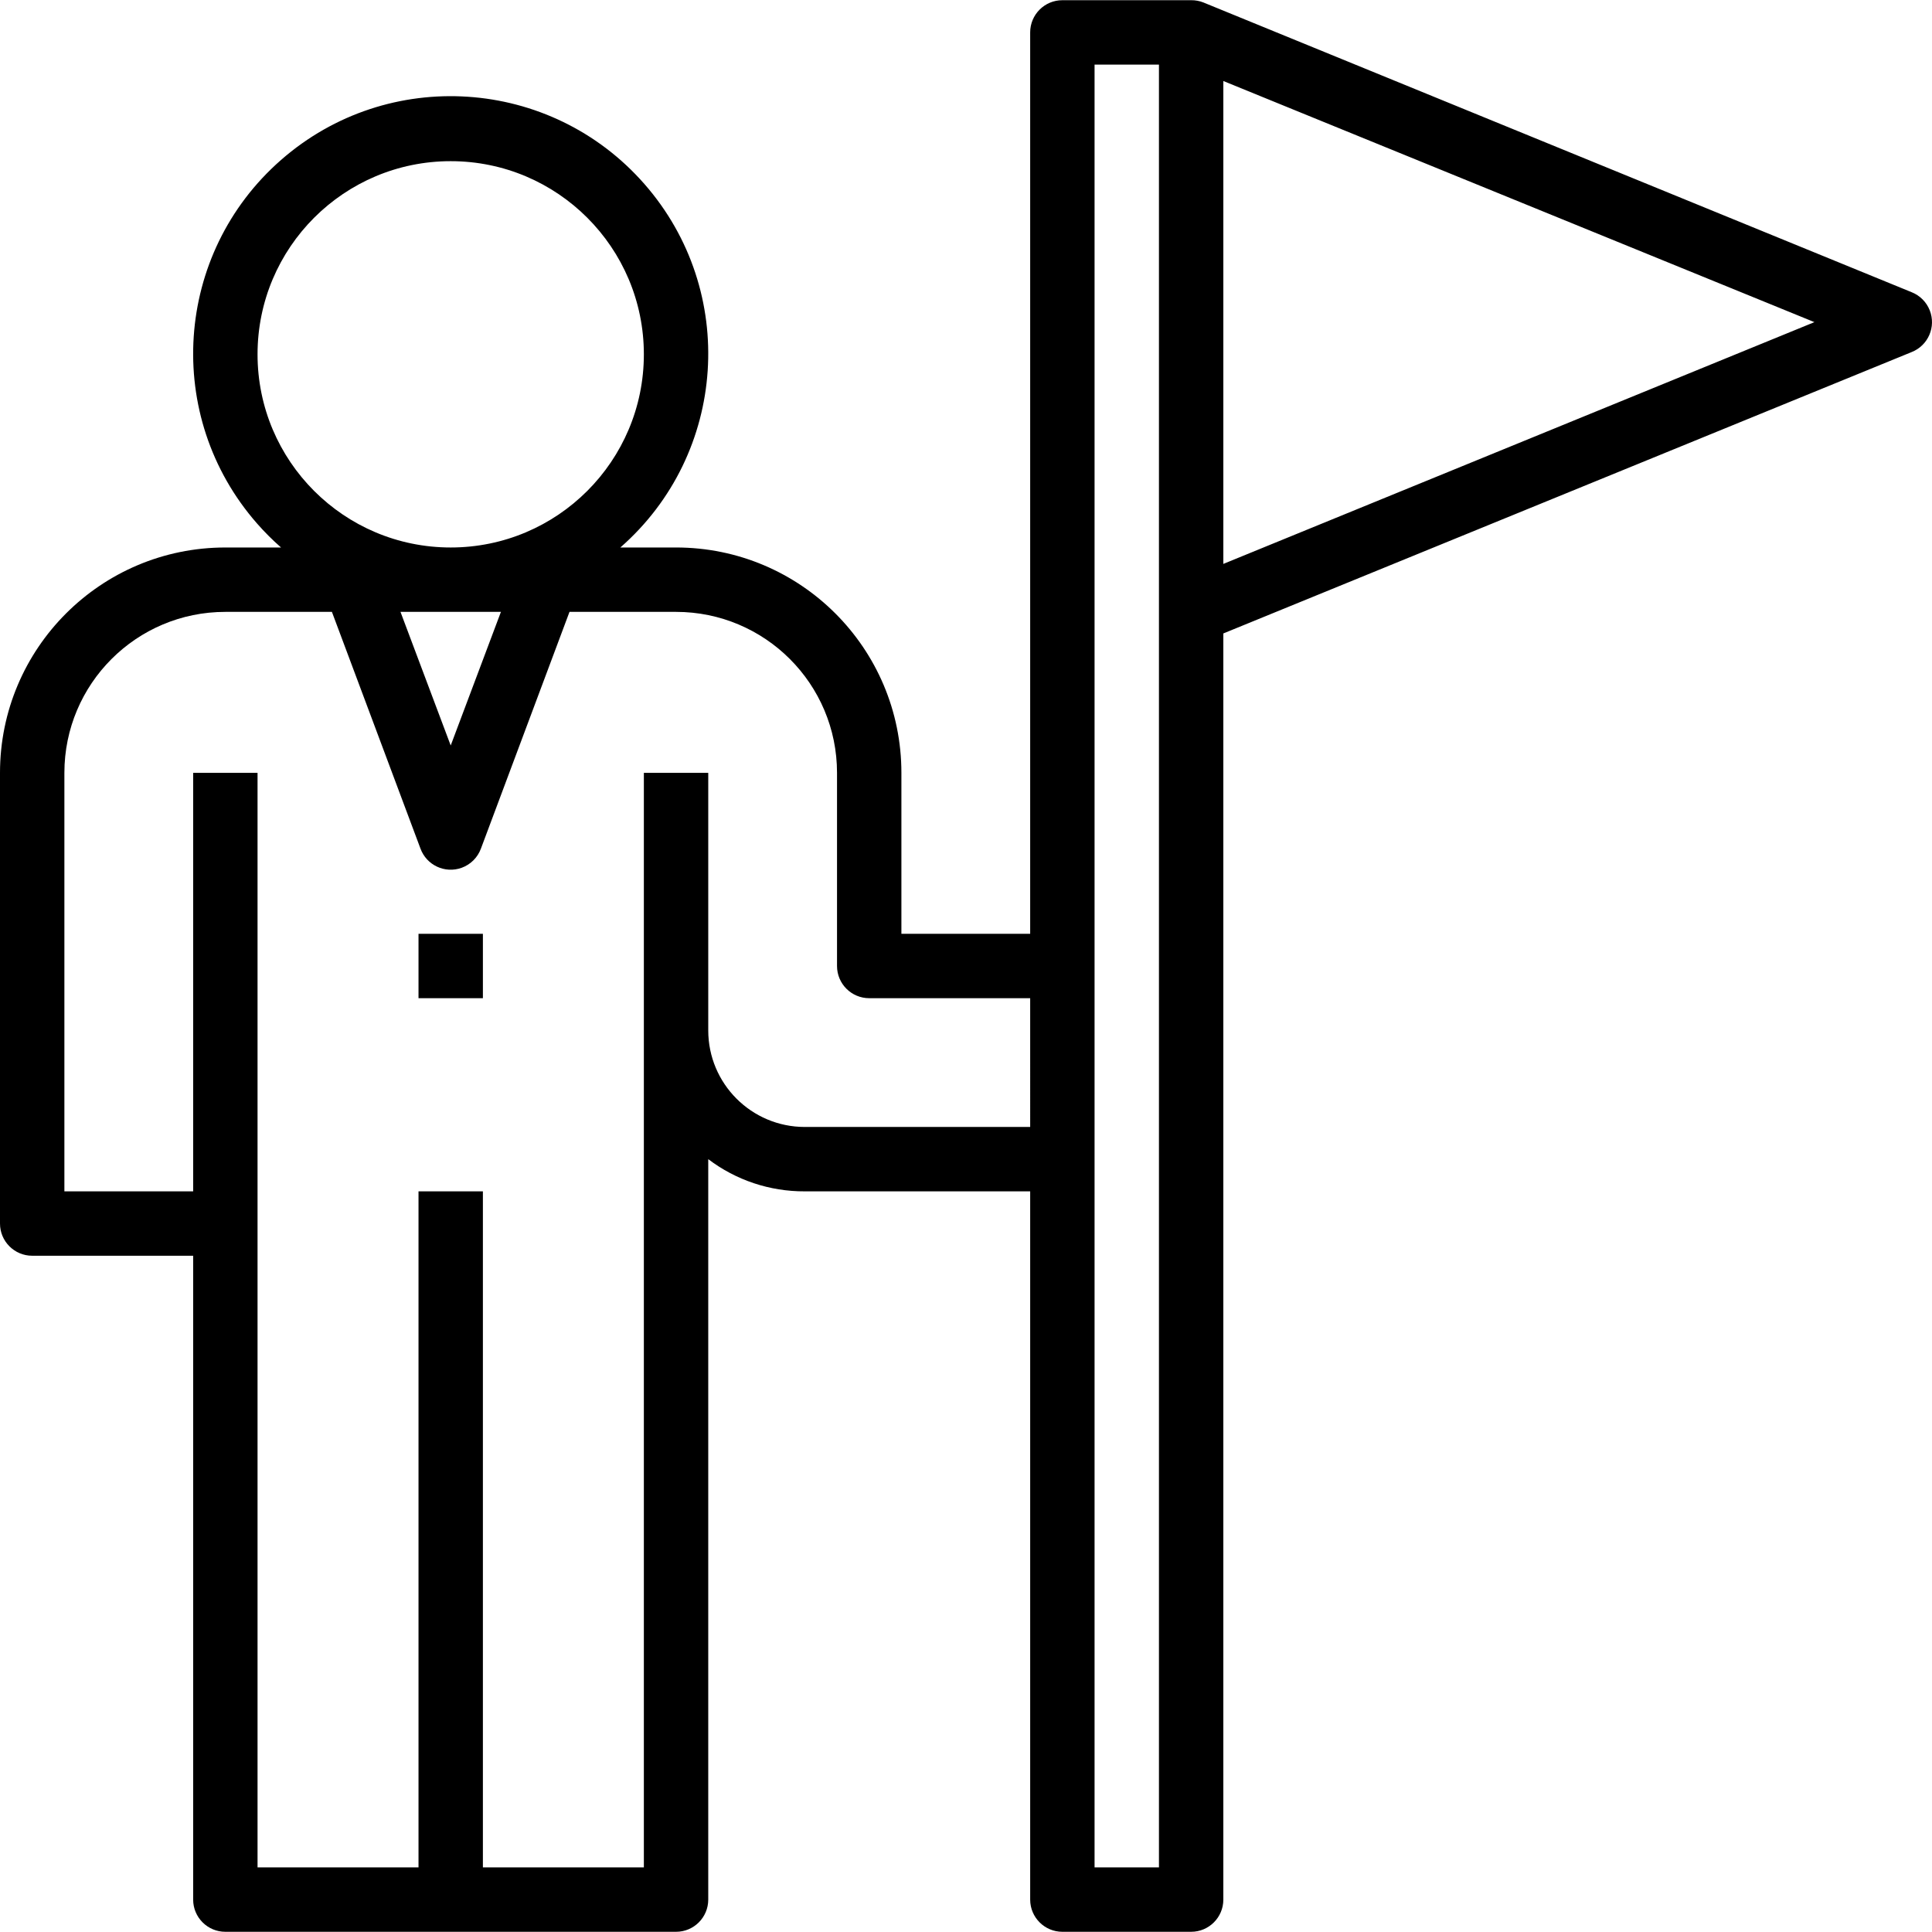 <?xml version="1.0" encoding="iso-8859-1"?>
<!-- Generator: Adobe Illustrator 19.0.0, SVG Export Plug-In . SVG Version: 6.00 Build 0)  -->
<svg version="1.1" id="Capa_1" xmlns="http://www.w3.org/2000/svg" xmlns:xlink="http://www.w3.org/1999/xlink" x="0px" y="0px"
	 viewBox="0 0 480.102 480.102" style="enable-background:new 0 0 480.102 480.102;" xml:space="preserve">
<g>
	<g>
		<path d="M479.539,77.111c-0.813-2.057-2.442-3.686-4.5-4.5h0l-176-72c-0.967-0.383-2-0.573-3.04-0.56h-32c-4.418,0-8,3.582-8,8
			v224h-32v-40c0-30.928-25.072-56-56-56h-13.84c26.593-23.284,29.275-63.718,5.991-90.311
			c-23.284-26.593-63.718-29.276-90.311-5.991c-26.593,23.284-29.276,63.718-5.991,90.311c1.863,2.127,3.864,4.129,5.991,5.991H56
			c-30.928,0-56,25.072-56,56v112c0,4.418,3.582,8,8,8h40v160c0,4.418,3.582,8,8,8h112c4.418,0,8-3.582,8-8v-184
			c6.902,5.235,15.338,8.047,24,8h56v176c0,4.418,3.582,8,8,8h32c4.418,0,8-3.582,8-8v-314.64l171.04-69.92
			C479.149,85.867,481.164,81.22,479.539,77.111z M64,88.051c0-26.51,21.49-48,48-48c26.51,0,48,21.49,48,48s-21.49,48-48,48
			C85.49,136.051,64,114.561,64,88.051z M124.48,152.051l-12.48,33.2l-12.48-33.2H124.48z M256,280.051h-56
			c-13.255,0-24-10.745-24-24v-64h-16v272h-40v-168h-16v168H64v-272H48v104H16v-104c0-22.091,17.909-40,40-40h26.48l22,58.8
			c1.507,4.153,6.096,6.298,10.249,4.791c2.228-0.808,3.982-2.563,4.791-4.791l22-58.8H168c22.091,0,40,17.909,40,40v48
			c0,4.418,3.582,8,8,8h40V280.051z M288,464.051h-16v-448h16V464.051z M304,140.131v-120l146.88,59.92L304,140.131z"/>
	</g>
</g>
<g>
	<g>
		<rect x="104" y="232.051" width="16" height="16"/>
	</g>
</g>
<g>
</g>
<g>
</g>
<g>
</g>
<g>
</g>
<g>
</g>
<g>
</g>
<g>
</g>
<g>
</g>
<g>
</g>
<g>
</g>
<g>
</g>
<g>
</g>
<g>
</g>
<g>
</g>
<g>
</g>
</svg>
